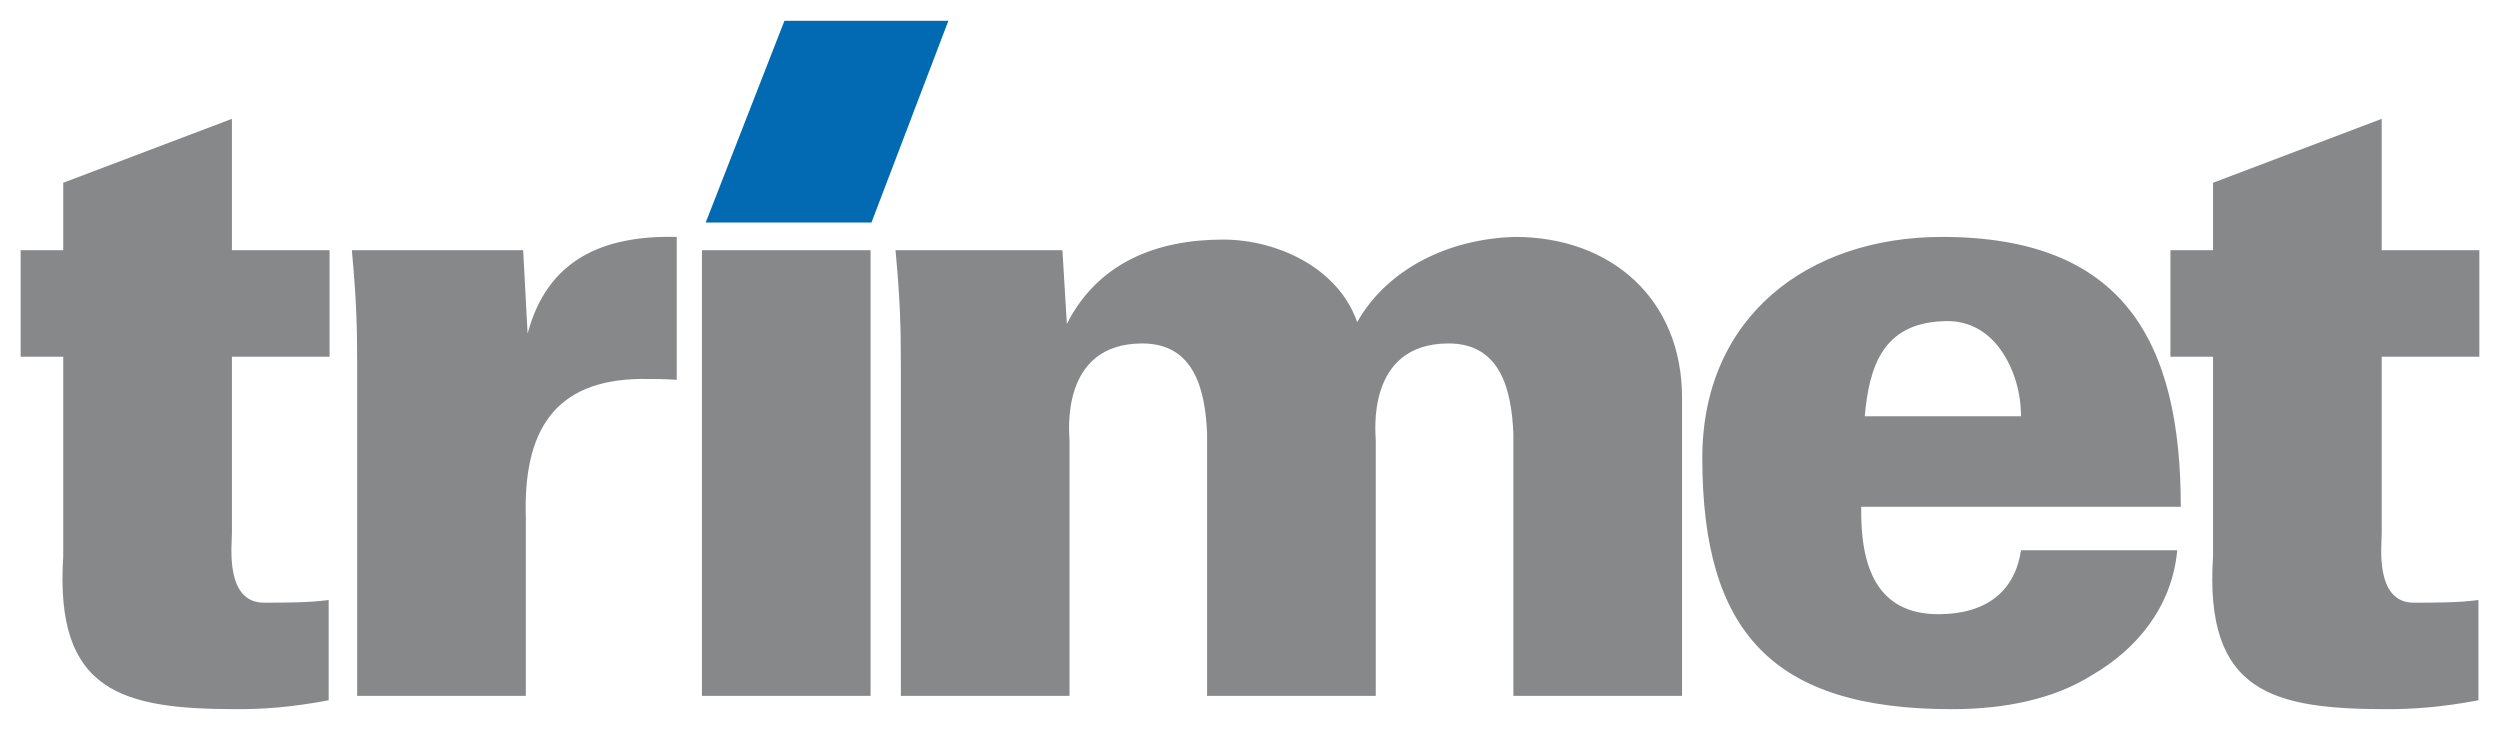 <?xml version="1.0" encoding="iso-8859-1"?>
<!DOCTYPE svg
  PUBLIC '-//W3C//DTD SVG 1.0//EN'
  'http://www.w3.org/TR/2001/REC-SVG-20010904/DTD/svg10.dtd'>
<!-- Created with Inkscape (http://www.inkscape.org/) by Marsupilami -->
<svg height="299" id="svg2565" version="1.0" viewBox="-1.19 -1.19 144.113 42.063" width="1024" xmlns="http://www.w3.org/2000/svg" xmlns:svg="http://www.w3.org/2000/svg">
	
  
	<defs id="defs2567"/>
	
  
	<path animation_id="0" d="M 49.046,11.63 L 53.479,0 L 44.029,0 L 39.49,11.63 L 49.046,11.63 z" id="path2473" style="fill:#026ab3;fill-opacity:1;fill-rule:nonzero;stroke:none"/>
	
  
	<path animation_id="1" d="M 0,13.226 L 0,19.367 L 2.455,19.367 L 2.455,30.881 C 1.944,38.762 5.935,39.682 12.536,39.682 C 13.969,39.682 15.556,39.58 17.756,39.171 L 17.756,33.389 C 16.63,33.542 15.3,33.542 14.02,33.542 C 11.769,33.542 12.179,30.216 12.179,29.551 L 12.179,19.367 L 17.808,19.367 L 17.808,13.226 L 12.179,13.226 L 12.179,5.652 L 2.455,9.337 L 2.455,13.226 L 0,13.226 z M 123.925,13.226 L 123.925,19.367 L 126.381,19.367 L 126.381,30.881 C 125.869,38.762 129.86,39.682 136.461,39.682 C 137.894,39.682 139.481,39.58 141.681,39.171 L 141.681,33.389 C 140.555,33.542 139.225,33.542 137.945,33.542 C 135.694,33.542 136.104,30.216 136.104,29.551 L 136.104,19.367 L 141.732,19.367 L 141.732,13.226 L 136.104,13.226 L 136.104,5.652 L 126.381,9.337 L 126.381,13.226 L 123.925,13.226 z M 60.053,13.226 L 50.432,13.226 C 50.689,15.99 50.74,17.525 50.74,19.827 L 50.74,38.915 L 60.462,38.915 L 60.462,24.177 C 60.462,23.87 59.849,18.6 64.659,18.6 C 67.677,18.6 68.293,21.311 68.394,23.819 L 68.394,38.915 L 78.116,38.915 L 78.116,24.177 C 78.116,23.87 77.502,18.6 82.314,18.6 C 85.332,18.6 85.946,21.311 86.049,23.819 L 86.049,38.915 L 95.771,38.915 L 95.771,21.721 C 95.771,16.04 91.677,12.459 86.151,12.459 C 82.314,12.561 78.782,14.301 77.043,17.371 C 75.968,14.25 72.438,12.612 69.315,12.612 C 65.478,12.612 62.1,13.942 60.309,17.474 L 60.053,13.226 z M 48.995,13.226 L 39.273,13.226 L 39.273,38.915 L 48.995,38.915 L 48.995,13.226 z M 28.968,13.226 L 19.093,13.226 C 19.348,15.99 19.399,17.525 19.399,19.827 L 19.399,38.915 L 29.121,38.915 L 29.121,28.63 C 28.968,23.716 30.707,20.697 35.774,20.646 C 36.439,20.646 37.105,20.646 37.821,20.697 L 37.821,12.459 C 33.523,12.356 30.35,13.789 29.224,18.036 L 28.968,13.226 z M 124.522,28.015 C 124.522,18.446 121.196,12.459 110.756,12.459 C 103.03,12.459 96.94,17.064 96.94,25.201 C 96.94,35.282 101.034,39.682 111.32,39.682 C 114.339,39.682 117.205,39.12 119.456,37.687 C 121.912,36.255 124.01,33.849 124.317,30.522 L 115.311,30.522 C 114.953,32.929 113.264,34.207 110.552,34.207 C 106.919,34.207 106.049,31.341 106.1,28.015 L 124.522,28.015 z M 106.305,22.796 C 106.561,19.879 107.38,17.474 110.756,17.32 C 112.241,17.217 113.366,17.882 114.134,18.957 C 114.901,20.032 115.311,21.414 115.311,22.796 L 106.305,22.796 z" id="path2485" style="fill:#87888a;fill-opacity:1;fill-rule:evenodd;stroke:none"/>
	

</svg>
<!-- version: 20090314, original size: 141.7325 39.6824, border: 3% -->
